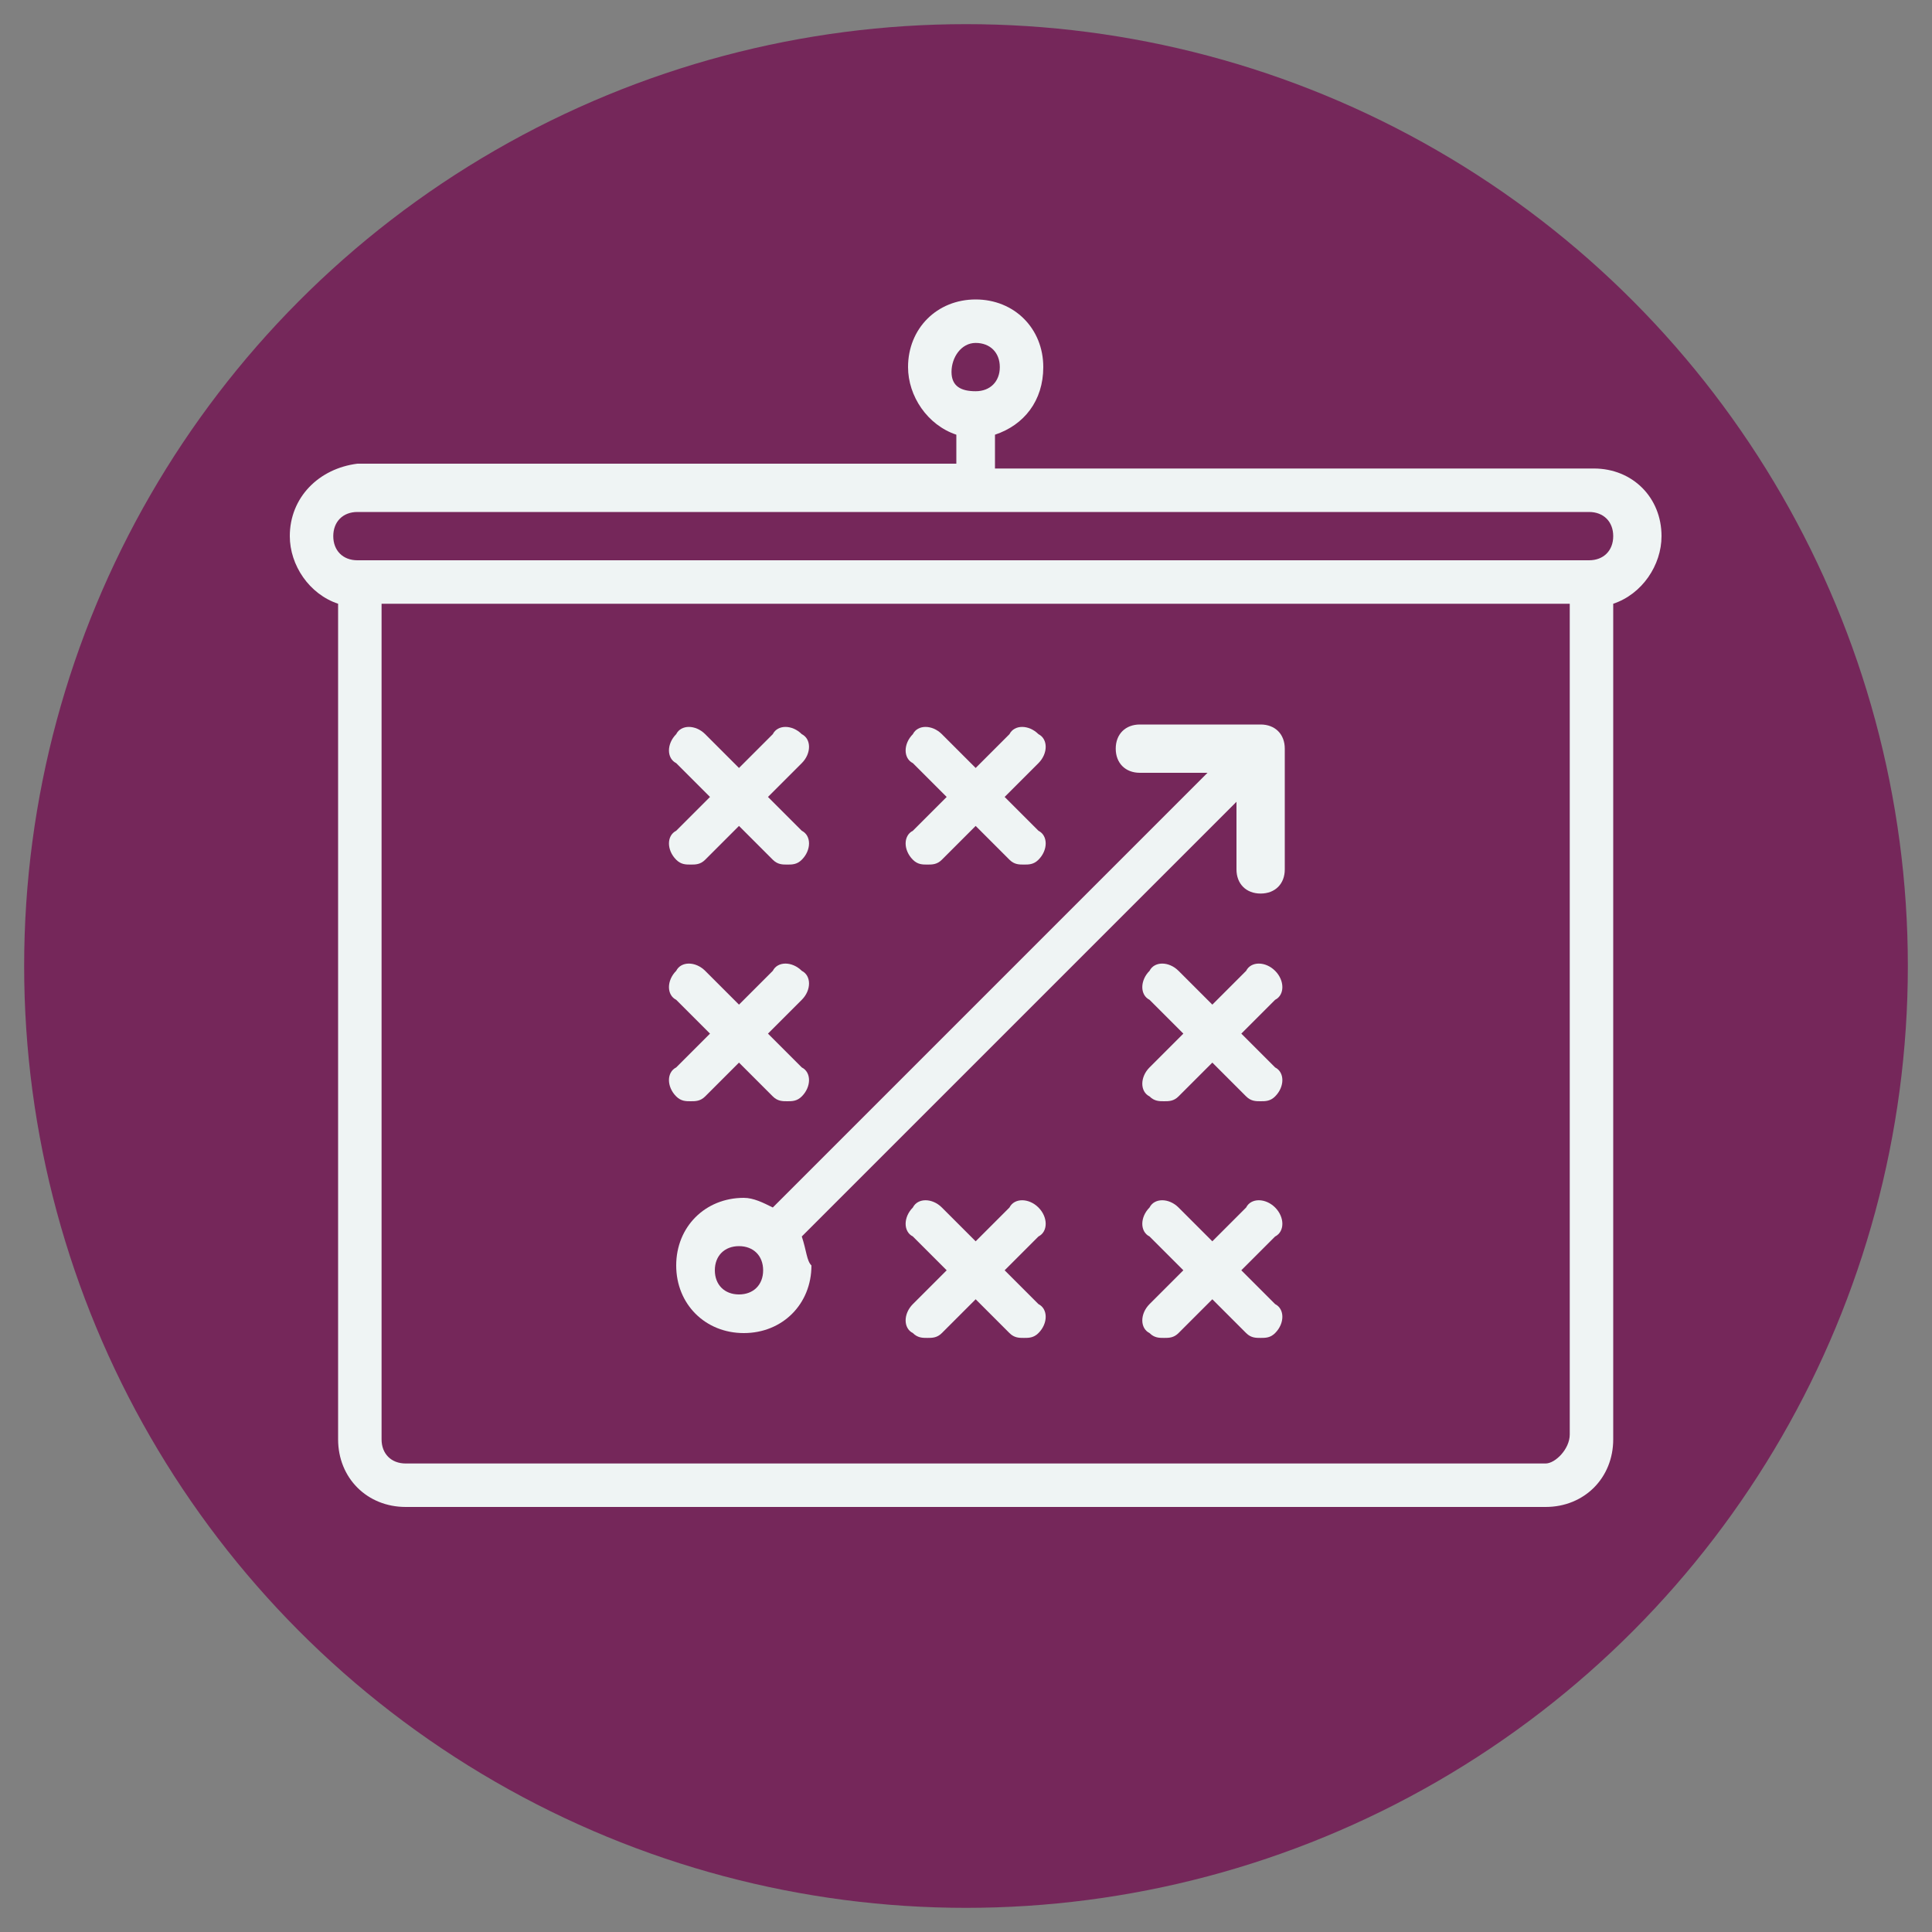 <?xml version="1.0" encoding="utf-8"?>
<!-- Generator: Adobe Illustrator 22.0.1, SVG Export Plug-In . SVG Version: 6.00 Build 0)  -->
<svg version="1.1" id="Layer_1" xmlns="http://www.w3.org/2000/svg" xmlns:xlink="http://www.w3.org/1999/xlink" x="0px" y="0px"
	 viewBox="0 0 40 40" style="enable-background:new 0 0 40 40;" xml:space="preserve">
<rect x="0" y="0" width="40" height="40" fill="#808080" stroke="none"/>
<style type="text/css">
	.st0{display:none;fill:#46BC93;}
	.st1{fill:#75275A;}
	.st2{display:none;}
	.st3{display:inline;fill:#EFF4F4;}
	.st4{fill:#EFF4F4;}
	.st5{display:inline;}
	.st6{display:none;fill:#EFF4F4;}
</style>
<circle id="normal_1_" class="st0" cx="20" cy="20" r="19.5"/>
<circle id="over" class="st1" cx="20" cy="20" r="19.5"/>
<g id="governanca" class="st2">
	<path class="st3" d="M20.3,11.8c-4.4,0-7.9,3.5-7.9,7.9s3.5,7.9,7.9,7.9s7.9-3.5,7.9-7.9S24.6,11.8,20.3,11.8z M20.3,26.5
		c-3.7,0-6.8-3-6.8-6.8s3-6.8,6.8-6.8s6.8,3,6.8,6.8S24,26.5,20.3,26.5z"/>
	<path class="st3" d="M34,16.4h-1.1c-0.3-1.1-0.7-2.1-1.3-3.1l0.8-0.8c0.3-0.3,0.5-0.7,0.5-1.1c0-0.4-0.2-0.8-0.5-1.1l-2.6-2.6
		c-0.6-0.6-1.6-0.6-2.2,0l-0.8,0.8c-1-0.6-2-1-3.1-1.3V6.1c0-0.9-0.7-1.6-1.6-1.6h-3.6c-0.9,0-1.6,0.7-1.6,1.6v1.1
		c-1.1,0.3-2.1,0.7-3.1,1.3L13,7.7c-0.6-0.6-1.6-0.6-2.2,0l-2.6,2.6c-0.3,0.3-0.5,0.7-0.5,1.1c0,0.4,0.2,0.8,0.5,1.1L9,13.3
		c-0.6,1-1,2-1.3,3.1H6.6c-0.9,0-1.6,0.7-1.6,1.6v3.6c0,0.9,0.7,1.6,1.6,1.6h1.1C8,24.2,8.5,25.3,9,26.2L8.2,27
		c-0.3,0.3-0.5,0.7-0.5,1.1c0,0.4,0.2,0.8,0.5,1.1l2.6,2.6c0.6,0.6,1.6,0.6,2.2,0l0.8-0.8c1,0.6,2,1,3.1,1.3v1.1
		c0,0.9,0.7,1.6,1.6,1.6h3.6c0.9,0,1.6-0.7,1.6-1.6v-1.1c1.1-0.3,2.1-0.7,3.1-1.3l0.8,0.8c0.6,0.6,1.6,0.6,2.2,0l2.6-2.6
		c0.3-0.3,0.5-0.7,0.5-1.1c0-0.4-0.2-0.8-0.5-1.1l-0.8-0.8c0.6-1,1-2,1.3-3.1H34c0.9,0,1.6-0.7,1.6-1.6v-3.6
		C35.5,17.1,34.8,16.4,34,16.4z M34.4,21.6c0,0.2-0.2,0.4-0.4,0.4h-2l-0.1,0.4c-0.3,1.3-0.8,2.5-1.5,3.6l-0.2,0.4l1.4,1.4
		c0.2,0.2,0.2,0.5,0,0.6L29,31c-0.2,0.2-0.5,0.2-0.6,0l-1.4-1.4l-0.4,0.2c-1.1,0.7-2.3,1.2-3.6,1.5l-0.4,0.1v2
		c0,0.2-0.2,0.4-0.4,0.4h-3.6c-0.2,0-0.4-0.2-0.4-0.4v-2l-0.4-0.1c-1.3-0.3-2.5-0.8-3.6-1.5l-0.4-0.2L12.2,31
		c-0.2,0.2-0.5,0.2-0.6,0L9,28.4c-0.2-0.2-0.2-0.5,0-0.6l1.4-1.4L10.2,26c-0.7-1.1-1.2-2.3-1.5-3.6L8.6,22h-2
		c-0.2,0-0.4-0.2-0.4-0.4v-3.6c0-0.2,0.2-0.4,0.4-0.4h2l0.1-0.4c0.3-1.3,0.8-2.5,1.5-3.6l0.2-0.4L9,11.7c-0.2-0.2-0.2-0.5,0-0.6
		l2.6-2.6c0.2-0.2,0.5-0.2,0.6,0l1.4,1.4L14,9.7c1.1-0.7,2.3-1.2,3.6-1.5L18,8.1v-2c0-0.2,0.2-0.4,0.4-0.4h3.6
		c0.2,0,0.4,0.2,0.4,0.4v2L23,8.2c1.3,0.3,2.5,0.8,3.6,1.5l0.4,0.2l1.4-1.4c0.2-0.2,0.5-0.2,0.6,0l2.6,2.6c0.2,0.2,0.2,0.5,0,0.6
		l-1.4,1.4l0.2,0.4c0.7,1.1,1.2,2.3,1.5,3.6l0.1,0.4h2c0.2,0,0.4,0.2,0.4,0.4V21.6z"/>
	<path class="st3" d="M20.3,14.1c-3.1,0-5.6,2.5-5.6,5.6s2.5,5.6,5.6,5.6s5.6-2.5,5.6-5.6S23.4,14.1,20.3,14.1z M20.3,24.3
		c-2.5,0-4.5-2-4.5-4.5s2-4.5,4.5-4.5s4.5,2,4.5,4.5S22.8,24.3,20.3,24.3z"/>
</g>
<g id="fomento-a-pesquisa" class="st2">
	<path class="st3" d="M23.8,9.8c0.1,0.1,0.2,0.2,0.4,0.2c0.1,0,0.3-0.1,0.4-0.2c0.2-0.2,0.2-0.6,0-0.8l0,0c-0.2-0.2-0.6-0.2-0.8,0
		C23.6,9.3,23.6,9.6,23.8,9.8L23.8,9.8z"/>
	<path class="st3" d="M16.7,8.2c-4.8,0-8.7,3.9-8.7,8.7s3.9,8.7,8.7,8.7c4.8,0,8.7-3.9,8.7-8.7S21.6,8.2,16.7,8.2z M16.7,24.5
		c-4.2,0-7.6-3.4-7.6-7.6s3.4-7.6,7.6-7.6c4.2,0,7.6,3.4,7.6,7.6S20.9,24.5,16.7,24.5z"/>
	<path class="st3" d="M33,29.3l-6.7-6.7c2.2-3.6,2.1-8.3-0.3-11.9c-0.2-0.3-0.5-0.3-0.8-0.1c-0.3,0.2-0.3,0.5-0.1,0.8
		c2.7,3.9,2.2,9.3-1.2,12.6c-3.9,3.9-10.2,3.9-14.1,0s-3.9-10.2,0-14.1c3.4-3.4,8.7-3.9,12.7-1.2c0.2,0.2,0.6,0.1,0.8-0.1
		c0.2-0.2,0.1-0.6-0.1-0.8C18.6,4.7,12.7,5.3,8.9,9c-4.3,4.3-4.3,11.4,0,15.7c2.2,2.2,5,3.2,7.8,3.2c2,0,3.9-0.5,5.7-1.6l6.7,6.7
		c0.5,0.5,1.2,0.8,1.9,0.8s1.4-0.3,1.9-0.8c0.5-0.5,0.8-1.2,0.8-1.9S33.5,29.8,33,29.3z M24.6,24.7c0.4-0.4,0.7-0.8,1-1.2l1.3,1.3
		L24.6,27l-1.3-1.3C23.8,25.4,24.2,25.1,24.6,24.7z M32.2,32.3c-0.6,0.6-1.6,0.6-2.3,0l-4.5-4.5l2.3-2.3l4.5,4.5
		c0.3,0.3,0.5,0.7,0.5,1.1C32.7,31.6,32.5,32,32.2,32.3z"/>
	<path class="st3" d="M19.3,12.8c-0.1,0-0.2,0-0.3,0c0-0.1-0.1-0.2-0.1-0.3c-0.6-1.3-1.3-2-2.2-2c-0.9,0-1.7,0.7-2.2,2
		c0,0.1-0.1,0.2-0.1,0.3c-0.1,0-0.2,0-0.3,0c-1.4-0.2-2.4,0.2-2.9,0.9c-0.4,0.8-0.2,1.8,0.6,2.9c0.1,0.1,0.1,0.1,0.2,0.2
		C12,16.9,12,17,11.9,17.1c-0.9,1.1-1.1,2.2-0.6,2.9c0.4,0.6,1.1,1,2.2,1c0.2,0,0.5,0,0.7,0c0.1,0,0.2,0,0.3,0
		c0,0.1,0.1,0.2,0.1,0.3c0.6,1.3,1.3,2,2.2,2c0.9,0,1.7-0.7,2.2-2c0-0.1,0.1-0.2,0.1-0.3c0.1,0,0.2,0,0.3,0c0.2,0,0.5,0,0.7,0
		c1,0,1.8-0.3,2.2-1c0.4-0.8,0.2-1.8-0.6-2.9c-0.1-0.1-0.1-0.1-0.2-0.2c0.1-0.1,0.1-0.1,0.2-0.2c0.9-1.1,1.1-2.2,0.6-2.9
		C21.8,13,20.7,12.6,19.3,12.8z M19.5,13.9c0.2,0,0.4,0,0.6,0c0.6,0,1.1,0.1,1.2,0.4c0.2,0.3,0,1-0.6,1.8c-0.3-0.3-0.7-0.6-1-0.9
		C19.6,14.8,19.5,14.3,19.5,13.9C19.4,13.9,19.4,13.9,19.5,13.9z M17.7,18.5c-0.3,0.2-0.6,0.3-0.9,0.5c-0.3-0.1-0.6-0.3-0.9-0.5
		c-0.3-0.2-0.6-0.4-0.9-0.6c0-0.3,0-0.7,0-1.1c0-0.4,0-0.7,0-1.1c0.3-0.2,0.6-0.4,0.9-0.6c0.3-0.2,0.6-0.3,0.9-0.5
		c0.3,0.1,0.6,0.3,0.9,0.5c0.3,0.2,0.6,0.4,0.9,0.6c0,0.3,0,0.7,0,1.1c0,0.4,0,0.7,0,1.1C18.3,18.1,18,18.3,17.7,18.5z M18.4,19.4
		c0,0.1,0,0.2-0.1,0.2c-0.1,0-0.2,0-0.2-0.1c0,0,0.1-0.1,0.1-0.1C18.3,19.4,18.3,19.4,18.4,19.4z M15.4,19.5c-0.1,0-0.2,0-0.2,0.1
		c0-0.1,0-0.2-0.1-0.2c0,0,0.1,0.1,0.1,0.1C15.3,19.5,15.3,19.5,15.4,19.5z M13.8,17c-0.1-0.1-0.1-0.1-0.2-0.2
		c0.1-0.1,0.1-0.1,0.2-0.2c0,0.1,0,0.1,0,0.2S13.8,17,13.8,17z M15.1,14.4c0-0.1,0-0.2,0.1-0.2c0.1,0,0.2,0,0.2,0.1
		c0,0-0.1,0.1-0.1,0.1C15.2,14.3,15.2,14.3,15.1,14.4z M18.1,14.2c0.1,0,0.2,0,0.2-0.1c0,0.1,0,0.2,0.1,0.2c0,0-0.1-0.1-0.1-0.1
		C18.2,14.3,18.1,14.2,18.1,14.2z M19.7,16.7c0.1,0.1,0.1,0.1,0.2,0.2c-0.1,0.1-0.1,0.1-0.2,0.2c0-0.1,0-0.1,0-0.2
		C19.7,16.8,19.7,16.8,19.7,16.7z M16.7,11.7c0.4,0,0.9,0.5,1.3,1.4c-0.4,0.1-0.8,0.3-1.3,0.5c-0.4-0.2-0.8-0.3-1.3-0.5
		C15.9,12.2,16.3,11.7,16.7,11.7z M12.2,14.3c0.2-0.3,0.6-0.4,1.2-0.4c0.2,0,0.4,0,0.6,0c0,0,0.1,0,0.1,0c-0.1,0.4-0.2,0.9-0.2,1.3
		c-0.4,0.3-0.7,0.6-1,0.9C12.2,15.3,12,14.6,12.2,14.3z M14,19.9c-0.9,0.1-1.6,0-1.8-0.4c-0.2-0.3,0-1,0.6-1.8
		c0.3,0.3,0.7,0.6,1,0.9C13.9,19,14,19.4,14,19.9C14.1,19.8,14,19.9,14,19.9z M16.7,22.1c-0.4,0-0.9-0.5-1.3-1.4
		c0.4-0.1,0.8-0.3,1.3-0.5c0.4,0.2,0.8,0.3,1.3,0.5C17.6,21.6,17.1,22.1,16.7,22.1z M21.3,19.5c-0.2,0.3-0.9,0.5-1.8,0.4
		c0,0-0.1,0-0.1,0c0.1-0.4,0.2-0.9,0.2-1.3c0.4-0.3,0.7-0.6,1-0.9C21.3,18.5,21.5,19.1,21.3,19.5z"/>
	<path class="st3" d="M16.7,16.3c-0.1,0-0.3,0.1-0.4,0.2c-0.1,0.1-0.2,0.2-0.2,0.4c0,0.1,0.1,0.3,0.2,0.4c0.1,0.1,0.2,0.2,0.4,0.2
		c0.1,0,0.3-0.1,0.4-0.2c0.1-0.1,0.2-0.2,0.2-0.4c0-0.1-0.1-0.3-0.2-0.4C17,16.4,16.9,16.3,16.7,16.3z"/>
</g>
<g id="diretrizes_x2F_planos-estrategicos">
	<g>
		<path class="st4" d="M34.4,11.1c0-0.8-0.6-1.4-1.4-1.4H20.6V9c0.6-0.2,1-0.7,1-1.4c0-0.8-0.6-1.4-1.4-1.4c-0.8,0-1.4,0.6-1.4,1.4
			c0,0.6,0.4,1.2,1,1.4v0.6H7.4C6.6,9.7,6,10.3,6,11.1c0,0.6,0.4,1.2,1,1.4v17.3c0,0.8,0.6,1.4,1.4,1.4H32c0.8,0,1.4-0.6,1.4-1.4
			V12.5C34,12.3,34.4,11.7,34.4,11.1z M20.2,7.1c0.3,0,0.5,0.2,0.5,0.5c0,0.3-0.2,0.5-0.5,0.5S19.7,8,19.7,7.7
			C19.7,7.4,19.9,7.1,20.2,7.1z M32,30.3H8.4c-0.3,0-0.5-0.2-0.5-0.5V12.5h24.6v17.2C32.5,30,32.2,30.3,32,30.3z M32.9,11.6H7.4
			c-0.3,0-0.5-0.2-0.5-0.5s0.2-0.5,0.5-0.5h25.5c0.3,0,0.5,0.2,0.5,0.5S33.2,11.6,32.9,11.6z"/>
		<path class="st4" d="M16.6,25.6l9-9V18c0,0.3,0.2,0.5,0.5,0.5s0.5-0.2,0.5-0.5v-2.5c0-0.3-0.2-0.5-0.5-0.5h-2.5
			c-0.3,0-0.5,0.2-0.5,0.5c0,0.3,0.2,0.5,0.5,0.5H25l-9,9c0,0,0,0,0,0c-0.2-0.1-0.4-0.2-0.6-0.2c-0.8,0-1.4,0.6-1.4,1.4
			c0,0.8,0.6,1.4,1.4,1.4c0.8,0,1.4-0.6,1.4-1.4C16.7,26.1,16.7,25.9,16.6,25.6C16.6,25.7,16.6,25.7,16.6,25.6L16.6,25.6z
			 M15.3,26.8c-0.3,0-0.5-0.2-0.5-0.5c0-0.3,0.2-0.5,0.5-0.5s0.5,0.2,0.5,0.5C15.8,26.6,15.6,26.8,15.3,26.8z"/>
		<path class="st4" d="M14,17.8c0.1,0.1,0.2,0.1,0.3,0.1c0.1,0,0.2,0,0.3-0.1l0.7-0.7l0.7,0.7c0.1,0.1,0.2,0.1,0.3,0.1
			c0.1,0,0.2,0,0.3-0.1c0.2-0.2,0.2-0.5,0-0.6l-0.7-0.7l0.7-0.7c0.2-0.2,0.2-0.5,0-0.6c-0.2-0.2-0.5-0.2-0.6,0l-0.7,0.7l-0.7-0.7
			c-0.2-0.2-0.5-0.2-0.6,0c-0.2,0.2-0.2,0.5,0,0.6l0.7,0.7L14,17.2C13.8,17.3,13.8,17.6,14,17.8L14,17.8z"/>
		<path class="st4" d="M18.9,17.8c0.1,0.1,0.2,0.1,0.3,0.1c0.1,0,0.2,0,0.3-0.1l0.7-0.7l0.7,0.7c0.1,0.1,0.2,0.1,0.3,0.1
			s0.2,0,0.3-0.1c0.2-0.2,0.2-0.5,0-0.6l-0.7-0.7l0.7-0.7c0.2-0.2,0.2-0.5,0-0.6c-0.2-0.2-0.5-0.2-0.6,0l-0.7,0.7l-0.7-0.7
			c-0.2-0.2-0.5-0.2-0.6,0c-0.2,0.2-0.2,0.5,0,0.6l0.7,0.7l-0.7,0.7C18.7,17.3,18.7,17.6,18.9,17.8L18.9,17.8z"/>
		<path class="st4" d="M14,22.7c0.1,0.1,0.2,0.1,0.3,0.1c0.1,0,0.2,0,0.3-0.1l0.7-0.7l0.7,0.7c0.1,0.1,0.2,0.1,0.3,0.1
			c0.1,0,0.2,0,0.3-0.1c0.2-0.2,0.2-0.5,0-0.6l-0.7-0.7l0.7-0.7c0.2-0.2,0.2-0.5,0-0.6c-0.2-0.2-0.5-0.2-0.6,0l-0.7,0.7l-0.7-0.7
			c-0.2-0.2-0.5-0.2-0.6,0c-0.2,0.2-0.2,0.5,0,0.6l0.7,0.7L14,22.1C13.8,22.2,13.8,22.5,14,22.7L14,22.7z"/>
		<path class="st4" d="M26.4,25c-0.2-0.2-0.5-0.2-0.6,0l-0.7,0.7L24.4,25c-0.2-0.2-0.5-0.2-0.6,0c-0.2,0.2-0.2,0.5,0,0.6l0.7,0.7
			L23.8,27c-0.2,0.2-0.2,0.5,0,0.6c0.1,0.1,0.2,0.1,0.3,0.1s0.2,0,0.3-0.1l0.7-0.7l0.7,0.7c0.1,0.1,0.2,0.1,0.3,0.1s0.2,0,0.3-0.1
			c0.2-0.2,0.2-0.5,0-0.6l-0.7-0.7l0.7-0.7C26.6,25.5,26.6,25.2,26.4,25L26.4,25z"/>
		<path class="st4" d="M21.5,25c-0.2-0.2-0.5-0.2-0.6,0l-0.7,0.7L19.5,25c-0.2-0.2-0.5-0.2-0.6,0c-0.2,0.2-0.2,0.5,0,0.6l0.7,0.7
			L18.9,27c-0.2,0.2-0.2,0.5,0,0.6c0.1,0.1,0.2,0.1,0.3,0.1c0.1,0,0.2,0,0.3-0.1l0.7-0.7l0.7,0.7c0.1,0.1,0.2,0.1,0.3,0.1
			s0.2,0,0.3-0.1c0.2-0.2,0.2-0.5,0-0.6l-0.7-0.7l0.7-0.7C21.7,25.5,21.7,25.2,21.5,25L21.5,25z"/>
		<path class="st4" d="M26.4,20.1c-0.2-0.2-0.5-0.2-0.6,0l-0.7,0.7l-0.7-0.7c-0.2-0.2-0.5-0.2-0.6,0c-0.2,0.2-0.2,0.5,0,0.6l0.7,0.7
			l-0.7,0.7c-0.2,0.2-0.2,0.5,0,0.6c0.1,0.1,0.2,0.1,0.3,0.1s0.2,0,0.3-0.1l0.7-0.7l0.7,0.7c0.1,0.1,0.2,0.1,0.3,0.1s0.2,0,0.3-0.1
			c0.2-0.2,0.2-0.5,0-0.6l-0.7-0.7l0.7-0.7C26.6,20.6,26.6,20.3,26.4,20.1L26.4,20.1z"/>
	</g>
</g>
<g id="gestao-de-dados" class="st2">
	<g class="st5">
		<g>
			<path class="st4" d="M29.5,6.3c-0.1,0-0.2,0-0.3,0c0,0-0.1,0-0.1,0H13.5c-1.8,0-3.3,1.5-3.3,3.3v2.1c0,0.3,0.2,0.5,0.5,0.5
				c0.3,0,0.5-0.2,0.5-0.5V9.7c0-1.3,1-2.3,2.3-2.3h13.7c-0.5,0.6-0.9,1.3-0.9,2.2c0,0,0,0,0,0.1c0,0,0,0,0,0.1v3.5
				c0,0.3,0.2,0.5,0.5,0.5s0.5-0.2,0.5-0.5v-3.1h4.9c0.3,0,0.5-0.2,0.5-0.5C32.8,7.8,31.3,6.3,29.5,6.3z M27.4,9
				c0.2-0.9,1.1-1.7,2.1-1.7c1,0,1.9,0.7,2.1,1.7H27.4z"/>
		</g>
	</g>
	<g class="st5">
		<g>
			<path class="st4" d="M23.7,9.1h-3.3c-0.3,0-0.5,0.2-0.5,0.5c0,0.3,0.2,0.5,0.5,0.5h2.1L16.7,16l-3.4-3.4c-0.2-0.2-0.5-0.2-0.7,0
				l-4.6,4.6c-0.2,0.2-0.2,0.5,0,0.7c0.1,0.1,0.2,0.2,0.4,0.2c0.1,0,0.3-0.1,0.4-0.2l4.3-4.3l3.4,3.4c0.2,0.2,0.5,0.2,0.7,0l6.2-6.2
				v2c0,0.3,0.2,0.5,0.5,0.5s0.5-0.2,0.5-0.5V9.7C24.3,9.4,24,9.1,23.7,9.1z"/>
		</g>
	</g>
	<g class="st5">
		<g>
			<path class="st4" d="M7.1,18.7c-0.1-0.1-0.2-0.2-0.4-0.2c-0.1,0-0.3,0.1-0.4,0.2c-0.1,0.1-0.2,0.2-0.2,0.4c0,0.1,0.1,0.3,0.2,0.4
				c0.1,0.1,0.2,0.2,0.4,0.2c0.1,0,0.3-0.1,0.4-0.2c0.1-0.1,0.2-0.2,0.2-0.4C7.3,18.9,7.2,18.8,7.1,18.7z"/>
		</g>
	</g>
	<g class="st5">
		<g>
			<path class="st4" d="M29.9,22.6c0-0.3-0.2-0.5-0.5-0.5h-3.9v-3.9c0-0.3-0.2-0.5-0.5-0.5c-2.7,0-5,2.2-5,5s2.2,5,5,5
				c0.5,0,1-0.1,1.4-0.2v2.3c0,1.2-1,2.2-2.2,2.2c-1.2,0-2.2-1-2.2-2.2c0,0,0,0,0,0c0,0,0,0,0-0.1c0-0.3-0.2-0.5-0.5-0.5H11.2V17.9
				c0-0.3-0.2-0.5-0.5-0.5c-0.3,0-0.5,0.2-0.5,0.5V29H7.9c-0.3,0-0.5,0.2-0.5,0.5c0,1.8,1.5,3.3,3.3,3.3h13.5c1.8,0,3.2-1.4,3.2-3.2
				v-2.7c0,0,0,0,0,0C28.8,26,29.9,24.4,29.9,22.6z M10.7,31.8c-1.1,0-2-0.8-2.2-1.8H21c0.1,0.7,0.4,1.3,0.8,1.8H10.7z M24.9,26.5
				c-2.2,0-3.9-1.8-3.9-3.9c0-2,1.5-3.6,3.4-3.9v3.9c0,0.3,0.2,0.5,0.5,0.5h3.9C28.5,25,26.9,26.5,24.9,26.5z"/>
		</g>
	</g>
	<g class="st5">
		<g>
			<path class="st4" d="M26.6,14.7c-0.3,0-0.5,0.2-0.5,0.5v5.6c0,0.3,0.2,0.5,0.5,0.5h5.6c0.3,0,0.5-0.2,0.5-0.5
				C32.8,17.5,30,14.7,26.6,14.7z M27.2,20.3v-4.5c2.4,0.2,4.3,2.1,4.5,4.5H27.2z"/>
		</g>
	</g>
	<g class="st5">
		<g>
			<path class="st4" d="M17.2,23.1h-4.5c-0.3,0-0.5,0.2-0.5,0.5s0.2,0.5,0.5,0.5h4.5c0.3,0,0.5-0.2,0.5-0.5S17.5,23.1,17.2,23.1z"/>
		</g>
	</g>
	<g class="st5">
		<g>
			<path class="st4" d="M19.6,25.8c-0.1-0.1-0.2-0.2-0.4-0.2s-0.3,0.1-0.4,0.2c-0.1,0.1-0.2,0.2-0.2,0.4c0,0.1,0.1,0.3,0.2,0.4
				c0.1,0.1,0.2,0.2,0.4,0.2s0.3-0.1,0.4-0.2c0.1-0.1,0.2-0.2,0.2-0.4C19.7,26,19.7,25.8,19.6,25.8z"/>
		</g>
	</g>
	<g class="st5">
		<g>
			<path class="st4" d="M17.2,25.6h-4.5c-0.3,0-0.5,0.2-0.5,0.5c0,0.3,0.2,0.5,0.5,0.5h4.5c0.3,0,0.5-0.2,0.5-0.5
				C17.7,25.8,17.5,25.6,17.2,25.6z"/>
		</g>
	</g>
	<g class="st5">
		<g>
			<path class="st4" d="M14.5,20.6h-1.8c-0.3,0-0.5,0.2-0.5,0.5s0.2,0.5,0.5,0.5h1.8c0.3,0,0.5-0.2,0.5-0.5S14.8,20.6,14.5,20.6z"/>
		</g>
	</g>
</g>
<g id="plataformas-tecnologicas" class="st2">
	<path class="st3" d="M9.3,15.2h1.6V16H9.3V15.2z"/>
	<path class="st3" d="M31,13.6c0.7,0,1.2-0.6,1.2-1.2V8.3C32.3,7.6,31.7,7,31,7h-5.7c-0.7,0-1.2,0.6-1.2,1.2v4.1
		c0,0.7,0.6,1.2,1.2,1.2h1.2v0.8h-0.8v0.8h2v4.1h-1.7c-0.3-0.3-0.7-0.6-1.2-0.7c0,0,0-0.1,0-0.1c0-1.8-1.5-3.3-3.3-3.3
		c-1.1,0-2.2,0.6-2.8,1.5c-0.4-0.2-0.9-0.3-1.3-0.3c-1.4,0-2.6,0.9-3.1,2.1c-0.3,0.1-0.6,0.2-0.9,0.3h-3v-1.2h1.6
		c0.7,0,1.2-0.6,1.2-1.2V8.3c0-0.7-0.6-1.2-1.2-1.2H8.1C7.4,7,6.9,7.6,6.9,8.3v8.2c0,0.7,0.6,1.2,1.2,1.2h1.6v2h3
		c-0.2,0.2-0.3,0.5-0.4,0.8h-1.8v4.5H8.9c-0.7,0-1.2,0.6-1.2,1.2V30H6.9v1.2c0,0.7,0.6,1.2,1.2,1.2h6.6c0.7,0,1.2-0.6,1.2-1.2V30H15
		v-3.7c0-0.7-0.6-1.2-1.2-1.2h-2.5v-3.7h0.8c0,1.6,1.3,2.9,2.9,2.9h9c1.4,0,2.6-1.1,2.8-2.5h1.7v3.3h-2.9v7.4h6.6v-7.4h-2.9V21h-2.5
		c0-0.3-0.1-0.6-0.3-0.8h1.9v-4.9h2v-0.8h-0.8v-0.8H31z M12.6,13.6H7.7V9.5h4.9V13.6z M8.1,7.9h4.1c0.2,0,0.4,0.2,0.4,0.4v0.4H7.7
		V8.3C7.7,8,7.9,7.9,8.1,7.9z M7.7,16.5v-2h4.9v2c0,0.2-0.2,0.4-0.4,0.4H8.1C7.9,16.9,7.7,16.7,7.7,16.5z M15,31.2
		c0,0.2-0.2,0.4-0.4,0.4H8.1c-0.2,0-0.4-0.2-0.4-0.4v-0.4H15V31.2z M14.2,26.3V30H8.5v-3.7c0-0.2,0.2-0.4,0.4-0.4h4.9
		C14,25.9,14.2,26.1,14.2,26.3z M26.5,31.6v-2.5h4.9v2.5H26.5z M31.4,28.3h-4.9v-2.5h4.9V28.3z M24.1,23.4h-9c-1.1,0-2-0.9-2-2
		c0-1,0.8-1.9,1.8-2l0.3,0l0.1-0.3c0.3-1,1.3-1.8,2.4-1.8c0.5,0,0.9,0.1,1.3,0.4l0.4,0.2l0.2-0.4c0.4-0.9,1.3-1.4,2.2-1.4
		c1.4,0,2.5,1.1,2.5,2.5c0,0.1,0,0.2,0,0.4L24,19.3l0.4,0.1c1,0.2,1.7,1,1.7,2C26.1,22.5,25.2,23.4,24.1,23.4z M25.3,7.9H31
		c0.2,0,0.4,0.2,0.4,0.4v2.9h-6.6V8.3C24.9,8,25.1,7.9,25.3,7.9z M24.9,12.4v-0.4h6.6v0.4c0,0.2-0.2,0.4-0.4,0.4h-5.7
		C25.1,12.8,24.9,12.6,24.9,12.4z M29,14.4h-1.6v-0.8H29V14.4z"/>
	<path class="st3" d="M27.3,26.7h0.8v0.8h-0.8V26.7z"/>
	<path class="st3" d="M29.8,30h0.8v0.8h-0.8V30z"/>
	<path class="st3" d="M29,26.7h1.6v0.8H29V26.7z"/>
	<path class="st3" d="M27.3,30H29v0.8h-1.6V30z"/>
</g>
<g id="principios-e-padroes" class="st2">
	<path class="st3" d="M17.7,15h8.8c0.2,0,0.4-0.2,0.4-0.4c0-0.2-0.2-0.4-0.4-0.4h-8.8c-0.2,0-0.4,0.2-0.4,0.4S17.5,15,17.7,15z"/>
	<path class="st3" d="M17.7,20.6h8.8c0.2,0,0.4-0.2,0.4-0.4s-0.2-0.4-0.4-0.4h-8.8c-0.2,0-0.4,0.2-0.4,0.4S17.5,20.6,17.7,20.6z"/>
	<path class="st3" d="M17.7,26.2h8.8c0.2,0,0.4-0.2,0.4-0.4s-0.2-0.4-0.4-0.4h-8.8c-0.2,0-0.4,0.2-0.4,0.4S17.5,26.2,17.7,26.2z"/>
	<path class="st3" d="M31,8.7H9.4C9.2,8.7,9,8.8,9,9v21.6C9,30.8,9.2,31,9.4,31H31c0.2,0,0.4-0.2,0.4-0.4V9
		C31.3,8.8,31.2,8.7,31,8.7z M30.6,30.3H9.7V9.4h20.8V30.3z"/>
	<polygon class="st3" points="13.7,15.5 14.6,15.1 15.5,15.5 15.3,14.5 16,13.8 15,13.7 14.6,12.8 14.1,13.7 13.1,13.8 13.8,14.5 	
		"/>
	<polygon class="st3" points="13.7,21.2 14.6,20.7 15.5,21.2 15.3,20.2 16,19.4 15,19.3 14.6,18.4 14.1,19.3 13.1,19.4 13.8,20.2 	
		"/>
	<polygon class="st3" points="13.7,26.9 14.6,26.4 15.5,26.9 15.3,25.9 16,25.2 15,25 14.6,24.1 14.1,25 13.1,25.2 13.8,25.9 	"/>
</g>
<path id="capacitacao" class="st6" d="M33.4,27.3h-2.6v-4.4c0-1.4-0.6-2.6-1.5-3.5c1-0.9,1.5-2.2,1.5-3.5v-4.4h2.6
	c0.2,0,0.3-0.1,0.4-0.3c0.1-0.2,0-0.4-0.1-0.5l-4.8-4.8c-0.2-0.2-0.5-0.2-0.6,0l-4.8,4.8c-0.1,0.1-0.2,0.3-0.1,0.5
	c0.1,0.2,0.2,0.3,0.4,0.3h2.6V15c0,0.7-0.6,1.3-1.3,1.3h-0.9c0-2.8-1.9-5.2-4.4-5.9l1.2-2C21.5,8.2,22,7.7,22,7
	c0-0.7-0.6-1.3-1.3-1.3c-0.6,0-1.1,0.4-1.3,0.9l-5.9,0.8c-0.2-0.5-0.7-0.8-1.2-0.8c-0.7,0-1.3,0.6-1.3,1.3c0,0.1,0,0.1,0,0.2
	l-2.9,2.5c-0.1,0-0.2,0-0.2,0c-0.7,0-1.3,0.6-1.3,1.3c0,0.7,0.6,1.3,1.3,1.3c0.1,0,0.1,0,0.2,0l1.6,2.1c0,0.3-0.1,0.6-0.1,0.9
	l-3,6.5c-0.1,0.1-0.1,0.3,0,0.4c0.1,0.1,0.2,0.2,0.4,0.2h2.6v5.3c0,0.2,0.2,0.4,0.4,0.4h4.4v4h0.9v-4.4c0-0.2-0.2-0.4-0.4-0.4h-4.4
	v-5.3c0-0.2-0.2-0.4-0.4-0.4H7.7l2.8-6c0,0,0-0.1,0-0.1l1.7,2.2c-0.5,0.4-0.8,1-0.8,1.7c0,1.2,1,2.2,2.2,2.2c1.2,0,2.2-1,2.2-2.2
	c0-0.6-0.3-1.2-0.7-1.6l1.8-3.3c0.1,0,0.1,0,0.2,0c0.7,0,1.3-0.6,1.3-1.3c0-0.3-0.1-0.7-0.4-0.9l1.2-2c2.3,0.6,4,2.7,4,5.1h-5.7v0.9
	h7.5c1.2,0,2.2-1,2.2-2.2v-4c0-0.2-0.2-0.4-0.4-0.4h-2l3.8-3.8l3.8,3.8h-2c-0.2,0-0.4,0.2-0.4,0.4v4.8c0,1.2-0.5,2.2-1.4,3
	c-0.8-0.5-1.7-0.8-2.6-0.8h-8.4v0.9h8.4c2.2,0,4,1.8,4,4v4.8c0,0.2,0.2,0.4,0.4,0.4h2L28.6,32l-3.8-3.8h2c0.2,0,0.4-0.2,0.4-0.4v-4
	c0-1.2-1-2.2-2.2-2.2h-7.5v0.9h5.1l-1.9,4.2c0,0.1,0,0.1,0,0.2V33h0.9V27l2.1-4.5h1.4c0.7,0,1.3,0.6,1.3,1.3v3.5h-2.6
	c-0.2,0-0.3,0.1-0.4,0.3c-0.1,0.2,0,0.4,0.1,0.5l4.8,4.8c0.1,0.1,0.2,0.1,0.3,0.1c0.1,0,0.2,0,0.3-0.1l4.8-4.8
	c0.1-0.1,0.2-0.3,0.1-0.5C33.8,27.4,33.6,27.3,33.4,27.3z M15.9,13.5l-3.7-1.1c0.6-0.6,1.3-1,2.1-1.2l1.8,2
	C16,13.3,16,13.4,15.9,13.5z M11.2,12.2l-2.1-0.6c0-0.2-0.1-0.3-0.2-0.5l2.5-2.2c0.2,0.2,0.5,0.3,0.9,0.3c0.1,0,0.2,0,0.2,0l1.2,1.3
	C12.7,10.9,11.9,11.4,11.2,12.2z M13.3,8.8c0.1-0.1,0.2-0.3,0.3-0.5l5.9-0.8C19.5,7.8,19.7,8,20,8.2l-1.2,2c-0.3,0-0.5-0.1-0.8-0.1
	h-2.2c-0.4,0-0.8,0-1.2,0.1L13.3,8.8z M20.6,6.6c0.2,0,0.4,0.2,0.4,0.4c0,0.2-0.2,0.4-0.4,0.4c-0.2,0-0.4-0.2-0.4-0.4
	C20.2,6.8,20.4,6.6,20.6,6.6z M12.3,7.5c0.2,0,0.4,0.2,0.4,0.4c0,0.2-0.2,0.4-0.4,0.4c-0.2,0-0.4-0.2-0.4-0.4
	C11.8,7.7,12,7.5,12.3,7.5z M7.4,11.9c0-0.2,0.2-0.4,0.4-0.4c0.2,0,0.4,0.2,0.4,0.4c0,0.2-0.2,0.4-0.4,0.4
	C7.6,12.3,7.4,12.1,7.4,11.9z M8.8,12.8c0.1-0.1,0.2-0.2,0.2-0.3l1.6,0.5c-0.3,0.4-0.5,0.9-0.7,1.3L8.8,12.8z M13.6,21.6
	c-0.7,0-1.3-0.6-1.3-1.3c0-0.7,0.6-1.3,1.3-1.3c0.7,0,1.3,0.6,1.3,1.3C14.9,21,14.3,21.6,13.6,21.6z M13.6,18.1
	c-0.2,0-0.4,0-0.6,0.1l-2.3-3.1c0.2-0.7,0.5-1.4,0.9-1.9l4.3,1.3c0.1,0.2,0.2,0.4,0.3,0.6l-1.8,3.2C14.1,18.1,13.9,18.1,13.6,18.1z
	 M17.1,14.5c-0.2,0-0.4-0.2-0.4-0.4c0-0.2,0.2-0.4,0.4-0.4c0.2,0,0.4,0.2,0.4,0.4C17.6,14.3,17.4,14.5,17.1,14.5z M17.3,12.8
	c-0.1,0-0.1,0-0.2,0c-0.1,0-0.2,0-0.2,0L15.3,11c0.2,0,0.3,0,0.5,0H18c0.1,0,0.2,0,0.3,0L17.3,12.8z"/>
<g id="comunicacao" class="st2">
	<g class="st5">
		<g>
			<g>
				<path class="st4" d="M29.6,24.6h-3.6c-0.7,0-1.5,0.2-2.1,0.6c-0.5,0.3-1,0.7-1.4,1.2c-0.2,0-0.5-0.1-0.7-0.1h-3.6
					c-0.2,0-0.5,0-0.7,0.1c-0.4-0.5-0.8-0.9-1.4-1.2c-0.6-0.4-1.4-0.6-2.1-0.6h-3.6c-2.4,0-4.3,1.9-4.3,4.3v2.4
					c0,0.3,0.2,0.5,0.5,0.5H14V33c0,0.3,0.2,0.5,0.5,0.5h11.2c0.3,0,0.5-0.2,0.5-0.5v-1.3h7.3c0.3,0,0.5-0.2,0.5-0.5v-2.4
					C33.9,26.5,32,24.6,29.6,24.6z M14.1,30.2L14.1,30.2c0,0.1,0,0.2,0,0.2v0.2v0.2H7.2v-1.9c0-1.9,1.5-3.4,3.4-3.4h3.6
					c0.6,0,1.1,0.1,1.6,0.4c0.3,0.2,0.6,0.4,0.9,0.7C15.2,27.3,14.2,28.7,14.1,30.2z M25.2,30.6v2H15v-2c0,0,0-0.1,0-0.1
					c0-0.1,0-0.1,0-0.2v-0.1c0,0,0-0.1,0-0.1V30v0v0v-0.1l0-0.1l0-0.1l0-0.1c0.5-1.4,1.7-2.3,3.2-2.3l0.1-0.1h3.6
					c1.7,0,3.1,1.3,3.3,2.9c0,0.1,0,0.1,0,0.2C25.2,30.5,25.2,30.6,25.2,30.6z M33,30.9h-6.8v-0.3c0,0,0-0.1,0-0.1c0,0,0-0.1,0-0.1
					c0-0.1,0-0.1,0-0.2v0v-0.1V30v0v0v0v0v0v0v0v0v0v0v-0.1v0v0v0l0-0.1v0v0v0v0v0l0-0.1c-0.4-1.1-1.3-2-2.3-2.4
					c0.2-0.3,0.4-0.5,0.7-0.7c0.5-0.3,1.1-0.4,1.6-0.4h3.6c1.9,0,3.4,1.5,3.4,3.4V30.9z"/>
			</g>
		</g>
		<g>
			<g>
				<circle class="st4" cx="20.1" cy="9.5" r="0.5"/>
			</g>
		</g>
		<g>
			<g>
				<path class="st4" d="M14.6,18.3c-0.6-0.6-1.4-1-2.3-1c-1.8,0-3.2,1.4-3.2,3.2c0,1.8,1.4,3.2,3.2,3.2c1.8,0,3.2-1.4,3.2-3.2
					C15.6,19.8,15.2,18.9,14.6,18.3z M14,22.3c-0.9,0.9-2.4,0.9-3.3,0c-0.9-0.9-0.9-2.4,0-3.3c0.9-0.9,2.4-0.9,3.3,0
					c0.4,0.4,0.7,1,0.7,1.6C14.7,21.2,14.4,21.8,14,22.3z"/>
			</g>
		</g>
		<g>
			<g>
				<circle class="st4" cx="23.5" cy="9.5" r="0.5"/>
			</g>
		</g>
		<g>
			<g>
				<path class="st4" d="M25.5,5.1C24,4,22.1,3.3,20.1,3.3c-2,0-3.9,0.6-5.4,1.8c-1.4,1.1-2.3,2.7-2.3,4.5c0,0.9,0.2,1.8,0.7,2.5
					c0.4,0.7,1,1.4,1.6,1.9l-0.4,2.4c0,0.2,0.1,0.5,0.4,0.5c0.1,0,0.2,0,0.3-0.1l2.5-1.4c0.4,0.1,0.8,0.2,1.2,0.3
					c0.5,0.1,1,0.1,1.5,0.1c2,0,3.9-0.6,5.4-1.8c1.4-1.1,2.3-2.7,2.3-4.5S26.9,6.3,25.5,5.1z M24.9,13.4c-1.4,1.1-3.1,1.6-4.8,1.6
					c-0.4,0-0.9,0-1.3-0.1c-0.4-0.1-0.9-0.2-1.3-0.3c-0.1,0-0.3,0-0.4,0l-1.8,1.1l0.3-1.7c0-0.2,0-0.3-0.2-0.4
					c-0.6-0.5-1.2-1.1-1.6-1.8c-0.4-0.6-0.5-1.4-0.5-2.1c0-1.5,0.7-2.8,1.9-3.7c1.4-1.1,3.1-1.6,4.8-1.6c1.7,0,3.5,0.5,4.8,1.6
					c1.2,1,1.9,2.3,1.9,3.7S26.1,12.4,24.9,13.4z"/>
			</g>
		</g>
		<g>
			<g>
				<path class="st4" d="M27.9,17.4c-1.8,0-3.2,1.4-3.2,3.2c0,0.9,0.3,1.7,0.9,2.3c0.6,0.6,1.4,1,2.3,1c1.8,0,3.2-1.4,3.2-3.2
					C31.1,18.8,29.7,17.4,27.9,17.4z M29.5,22.2c-0.9,0.9-2.4,0.9-3.3,0c-0.4-0.4-0.7-1-0.7-1.6c0-0.6,0.2-1.2,0.7-1.6
					c0.9-0.9,2.4-0.9,3.3,0C30.4,19.9,30.4,21.3,29.5,22.2z"/>
			</g>
		</g>
		<g>
			<g>
				<circle class="st4" cx="16.8" cy="9.5" r="0.5"/>
			</g>
		</g>
		<g>
			<g>
				<path class="st4" d="M22.4,20c-0.6-0.6-1.4-0.9-2.3-0.9c-0.9,0-1.7,0.3-2.3,1c-1.3,1.3-1.3,3.3,0,4.6c1.3,1.3,3.3,1.3,4.6,0
					C23.6,23.4,23.6,21.3,22.4,20z M20.1,24.7c-1.3,0-2.3-1-2.3-2.3s1-2.3,2.3-2.3c0.6,0,1.2,0.2,1.6,0.7c0.4,0.4,0.7,1,0.7,1.6
					C22.4,23.6,21.4,24.7,20.1,24.7z"/>
			</g>
		</g>
	</g>
</g>
</svg>
